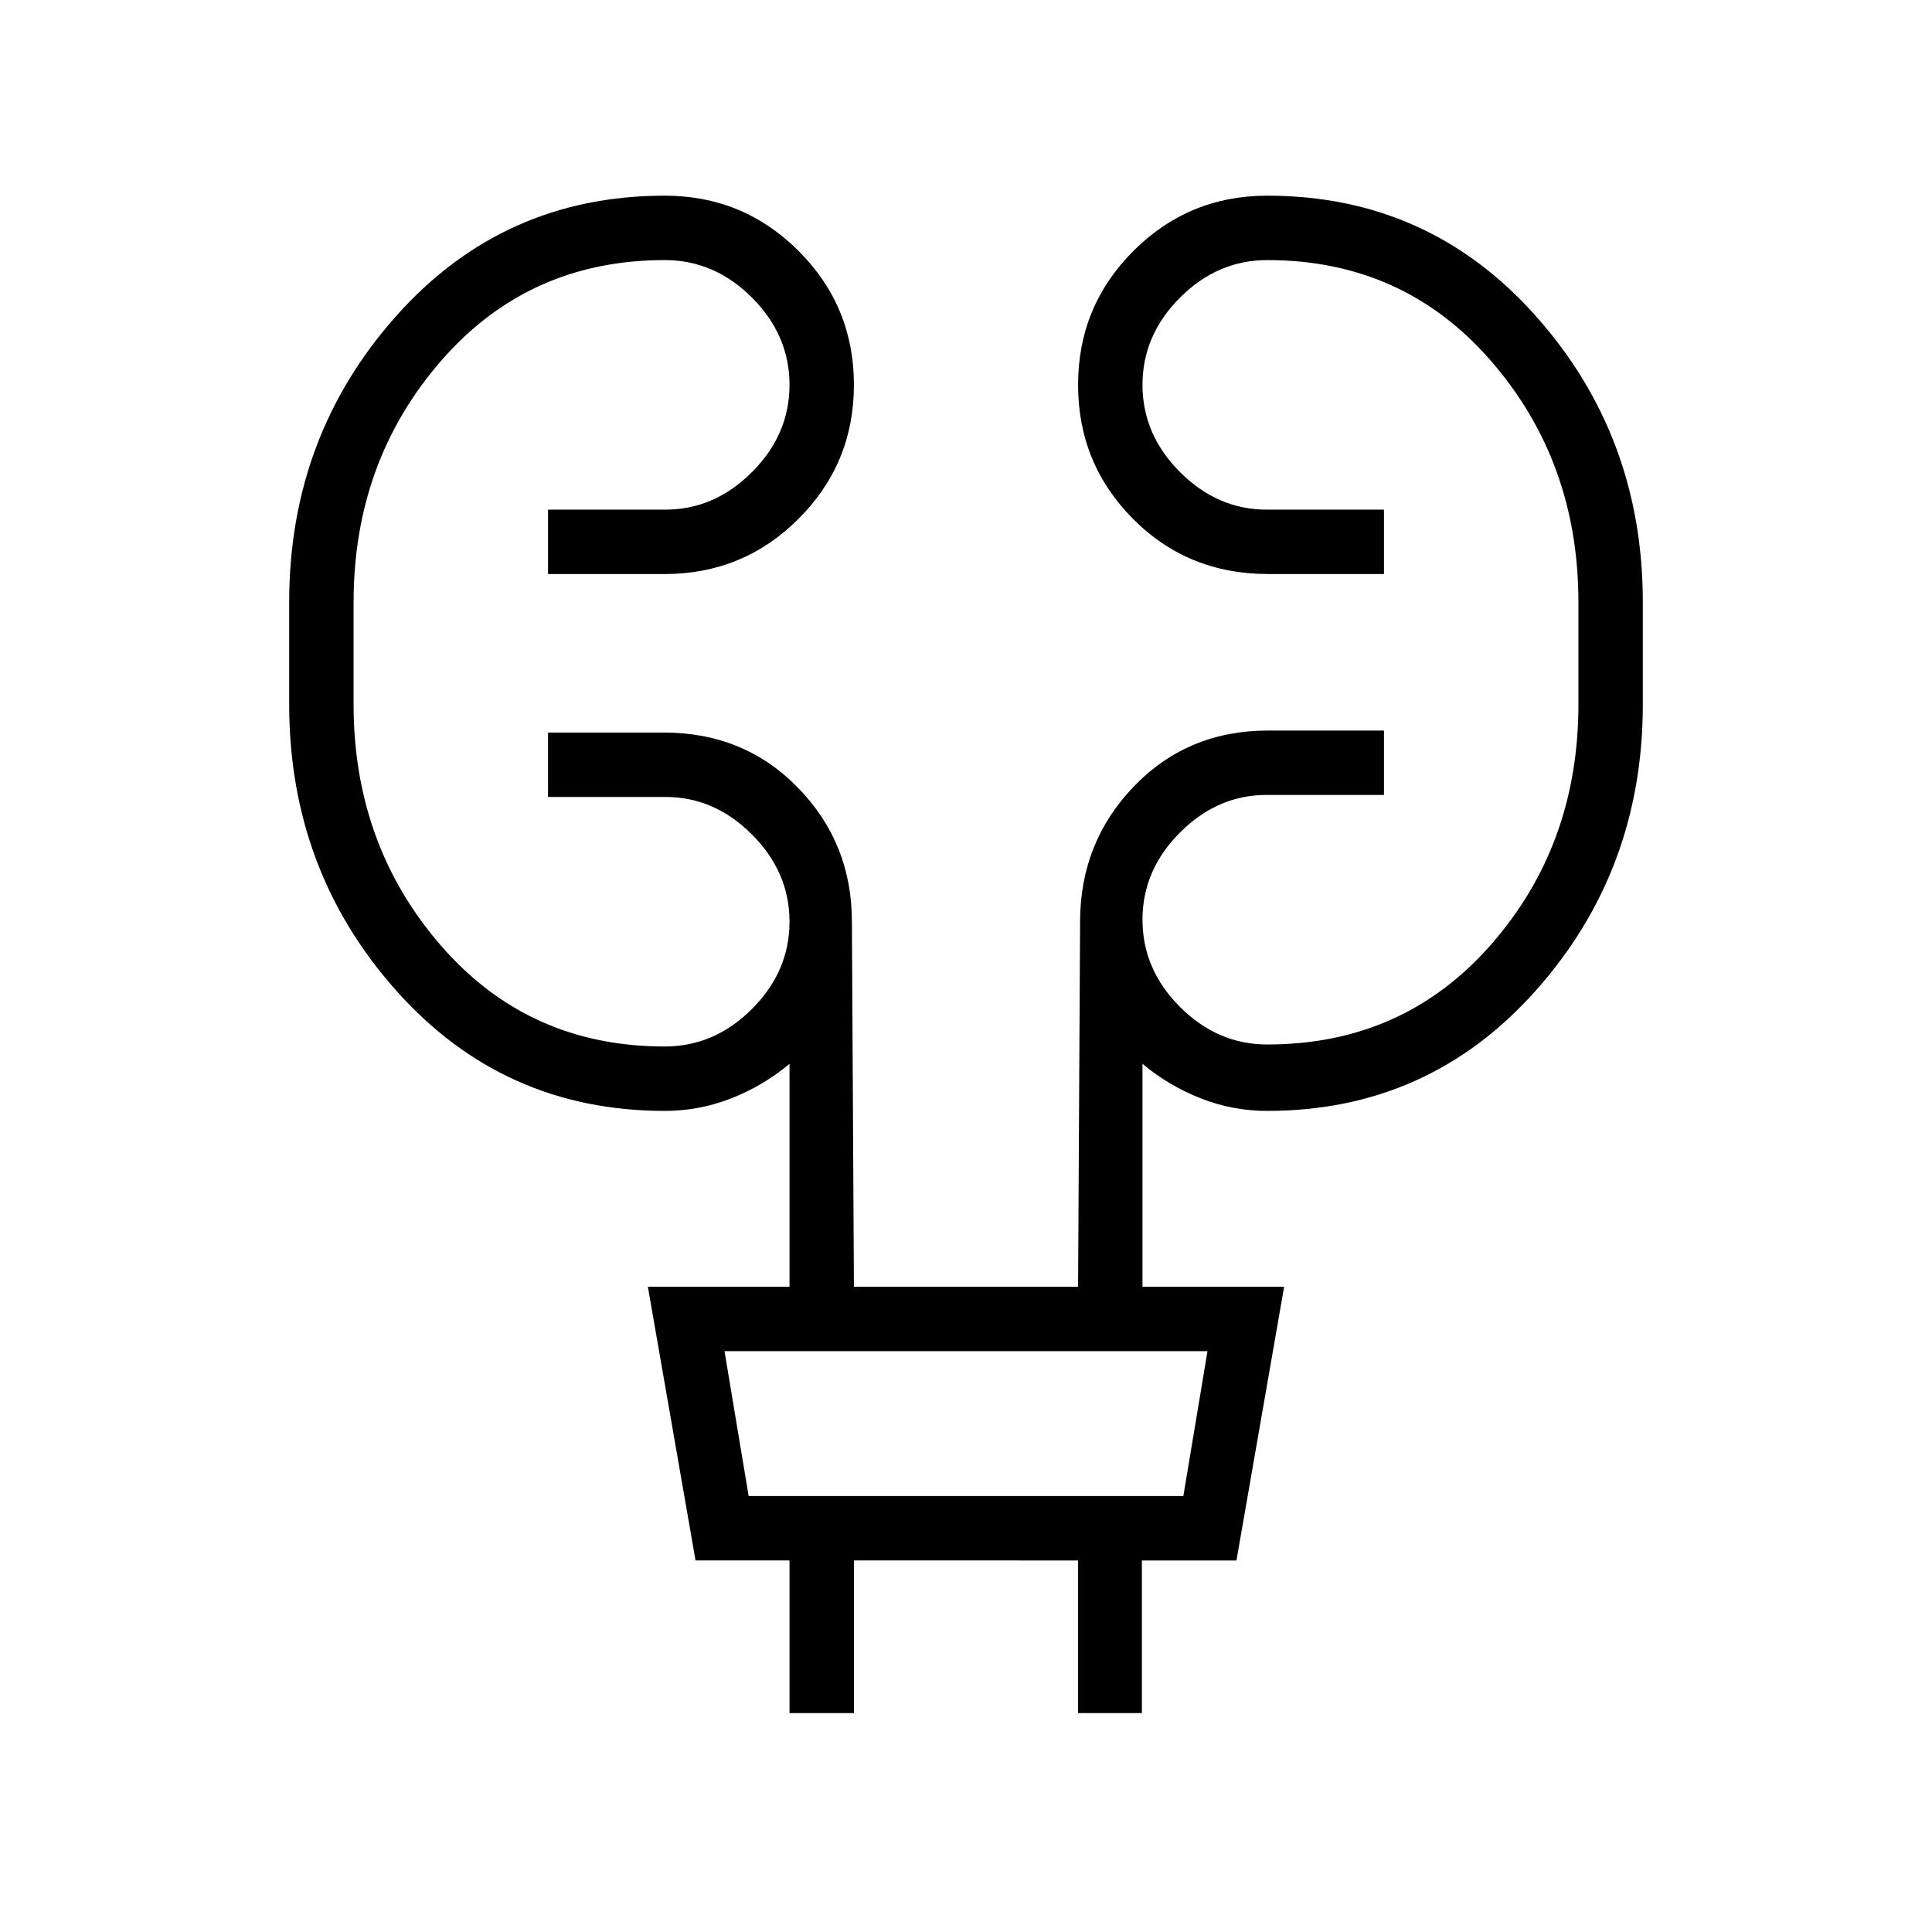 <svg xmlns="http://www.w3.org/2000/svg" height="20" viewBox="0 -960 960 960" width="20"><path d="M392.307-108.769v-75.846h-46.692l-23.692-136h70.384v-110.77q-13.076 10.924-28.961 17.154Q347.461-408 330.308-408q-80.193 0-133.404-59.75Q143.692-527.5 143.692-610v-50.769q0-82.5 53.212-142.251 53.211-59.75 133.404-59.75 39.038 0 66.519 27.481 27.481 27.481 27.481 66.52 0 39.038-27.481 66.519-27.481 27.481-66.519 27.481h-58.001v-32.001h58.351q24.342 0 42.996-18.653 18.653-18.654 18.653-43.346 0-24.693-18.653-43.346-18.654-18.654-43.346-18.654-67.616 0-111.116 50.038-43.5 50.039-43.5 119.962V-610q0 69.923 43.5 119.961Q262.692-440 330.308-440q24.692 0 43.346-18.654 18.653-18.654 18.653-43.346 0-24.692-18.653-43.346Q355-564 330.658-564h-58.351v-32h57.539q40 0 66.731 27.481 26.731 27.48 26.731 66.519l1 181.385h111.384l1-181.385q0-39.455 26.731-67.228Q590.154-597 630.154-597h57.539v32h-58.351q-24.342 0-42.996 18.654-18.653 18.654-18.653 43.346 0 24.692 18.653 43.346Q605-441 629.692-441q67.616 0 111.116-49.539 43.5-49.538 43.5-119.461v-50.769q0-69.923-43.5-119.962-43.5-50.038-111.116-50.038-24.692 0-43.346 18.654-18.653 18.653-18.653 43.346 0 24.692 18.653 43.346Q605-706.77 629.342-706.77h58.351v32.001h-57.539q-40 0-67.231-27.481-27.231-27.481-27.231-66.519 0-39.039 27.481-66.52 27.481-27.481 66.519-27.481 80.193 0 133.404 59.75 53.212 59.751 53.212 142.251V-610q0 82.5-53.212 142.25Q709.885-408 629.692-408q-17.153 0-33.038-6.231-15.885-6.23-28.961-17.154v110.77h70.384l-23.692 136h-46.989v75.846h-31.704v-75.846H424.308v75.846h-32.001ZM372-216.615h216l12-72H360l12 72Zm0 0-12-72 12 72Z"/></svg>